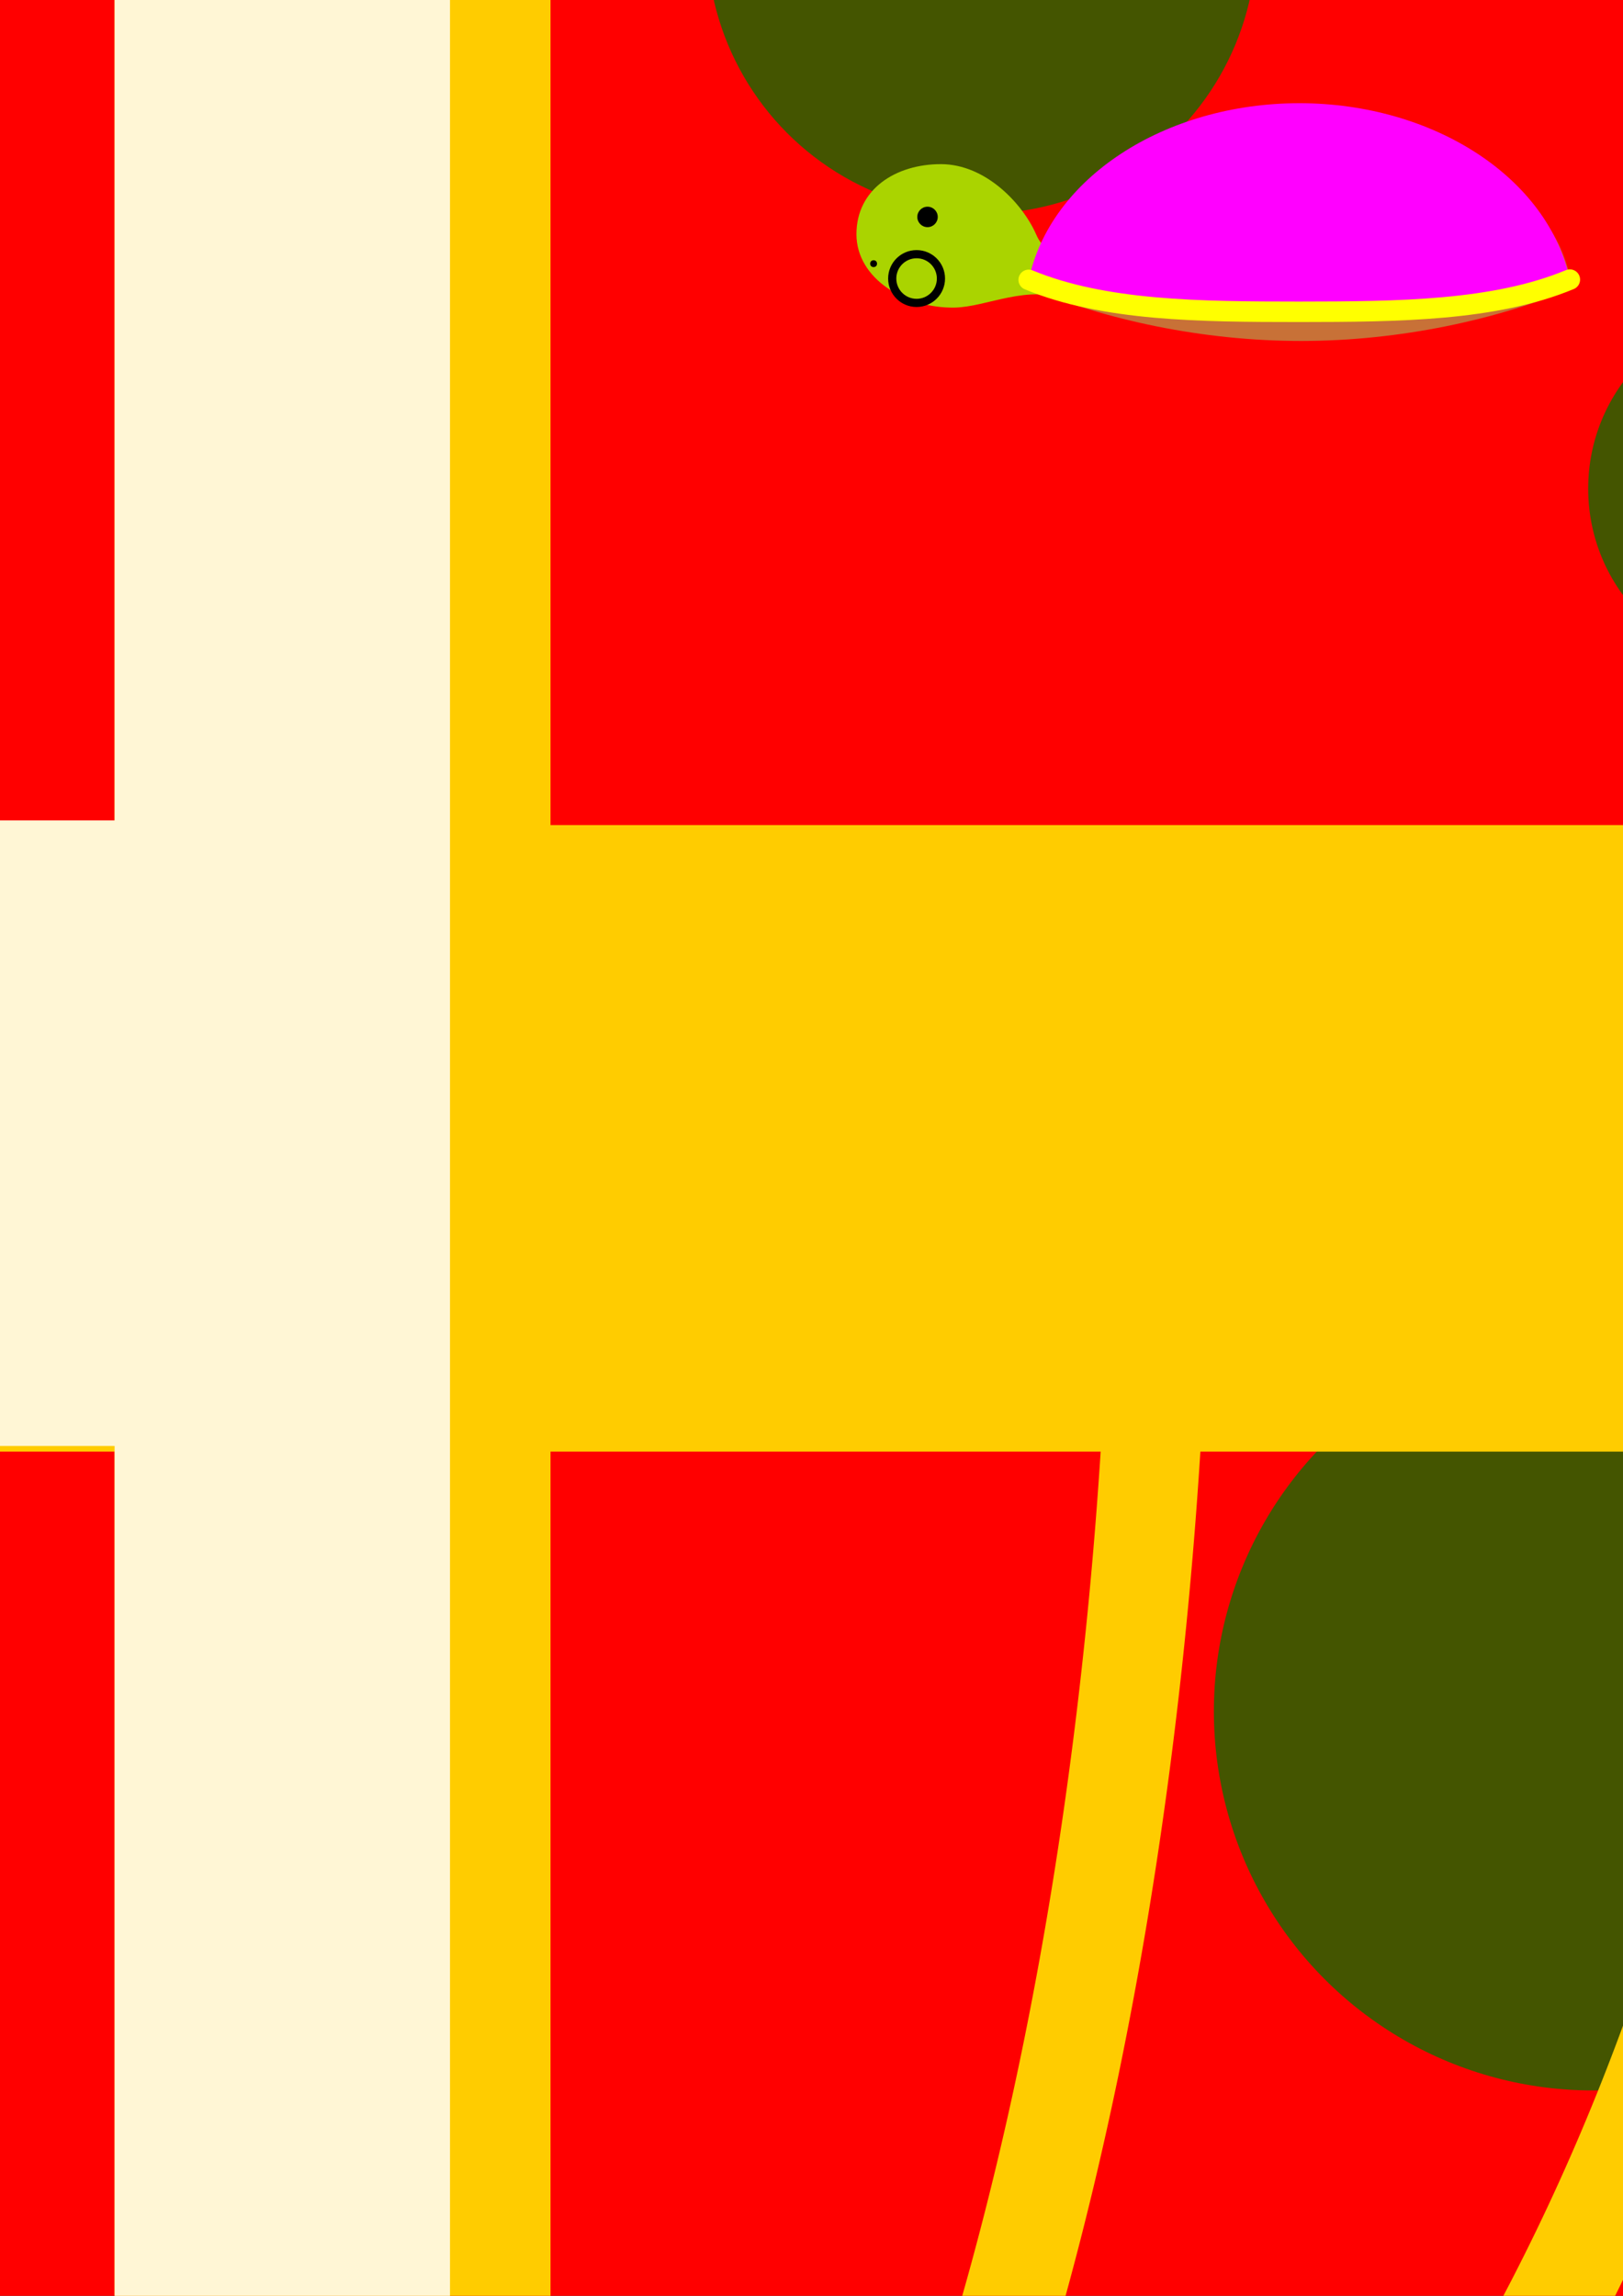 <?xml version="1.0" encoding="UTF-8" standalone="no"?>
<!-- Created with Inkscape (http://www.inkscape.org/) -->

<svg
   xmlns:dc="http://purl.org/dc/elements/1.1/"
   xmlns:cc="http://creativecommons.org/ns#"
   xmlns:rdf="http://www.w3.org/1999/02/22-rdf-syntax-ns#"
   xmlns:svg="http://www.w3.org/2000/svg"
   xmlns="http://www.w3.org/2000/svg"
   xmlns:sodipodi="http://sodipodi.sourceforge.net/DTD/sodipodi-0.dtd"
   xmlns:inkscape="http://www.inkscape.org/namespaces/inkscape"
   width="210mm"
   height="297mm"
   viewBox="0 0 210 297"
   version="1.1"
   id="svg821"
   inkscape:version="0.92.2 5c3e80d, 2017-08-06"
   sodipodi:docname="orions.svg">
  <rect x="0" y="0" width="210" height="297" fill="#333333" stroke="none"/>
  <defs
     id="defs815" />
  <sodipodi:namedview
     id="base"
     pagecolor="#ffffff"
     bordercolor="#666666"
     borderopacity="1.0"
     inkscape:pageopacity="0.0"
     inkscape:pageshadow="2"
     inkscape:zoom="1.4"
     inkscape:cx="-125.71429"
     inkscape:cy="198.72397"
     inkscape:document-units="mm"
     inkscape:current-layer="layer1"
     showgrid="false"
     inkscape:window-width="3440"
     inkscape:window-height="1418"
     inkscape:window-x="0"
     inkscape:window-y="525"
     inkscape:window-maximized="1" />
  <g
     inkscape:label="Belt"
     inkscape:groupmode="layer"
     id="layer1"
     sodipodi:insensitive="true">
    <g
       id="g877"
       transform="matrix(1.622,0,0,1.622,250.249,-279.964)">
      <circle
         r="35.814"
         cy="59.13"
         cx="-127.756"
         id="path845"
         style="opacity:1;fill:none;fill-opacity:1;fill-rule:nonzero;stroke:#ffcc00;stroke-width:13.229;stroke-linecap:round;stroke-linejoin:round;stroke-miterlimit:4;stroke-dasharray:none;stroke-dashoffset:0;stroke-opacity:1" />
      <circle
         r="161.774"
         cy="262.982"
         cx="-127.756"
         id="path1370"
         style="opacity:1;fill:#ff0000;fill-opacity:1;fill-rule:nonzero;stroke:#ffcc00;stroke-width:7.938;stroke-linecap:square;stroke-linejoin:round;stroke-miterlimit:4;stroke-dasharray:none;stroke-dashoffset:0;stroke-opacity:1" />
      <circle
         r="20.411"
         cy="447.812"
         cx="-127.756"
         id="path1377"
         style="opacity:1;fill:#ffcc00;fill-opacity:1;fill-rule:nonzero;stroke:none;stroke-width:5.292;stroke-linecap:square;stroke-linejoin:round;stroke-miterlimit:4;stroke-dasharray:none;stroke-dashoffset:0;stroke-opacity:1" />
      <rect
         ry="8.315"
         y="422.11"
         x="-160.64"
         height="16.631"
         width="65.768"
         id="rect1379"
         style="opacity:1;fill:#ffcc00;fill-opacity:1;fill-rule:nonzero;stroke:none;stroke-width:5.292;stroke-linecap:square;stroke-linejoin:round;stroke-miterlimit:4;stroke-dasharray:none;stroke-dashoffset:0;stroke-opacity:1" />
      <circle
         style="opacity:1;fill:#445500;fill-opacity:1;fill-rule:nonzero;stroke:none;stroke-width:17.162;stroke-linecap:round;stroke-linejoin:round;stroke-miterlimit:4;stroke-dasharray:none;stroke-dashoffset:0;stroke-opacity:1;paint-order:markers stroke fill"
         id="circle1491"
         cx="-27.214"
         cy="309.095"
         r="30.238" />
      <path
         id="rect1372"
         transform="scale(0.265)"
         d="m -1086.207,899.662 a 611.429,611.429 0 0 0 -8.078,94.287 611.429,611.429 0 0 0 7.727,94.285 H 120.492 a 611.429,611.429 0 0 0 8.08,-94.285 611.429,611.429 0 0 0 -7.727,-94.287 z"
         style="opacity:1;fill:#ffcc00;fill-opacity:1;fill-rule:nonzero;stroke:none;stroke-width:20;stroke-linecap:square;stroke-linejoin:round;stroke-miterlimit:4;stroke-dasharray:none;stroke-dashoffset:0;stroke-opacity:1"
         inkscape:connector-curvature="0" />
      <rect
         ry="8.062"
         y="99.696"
         x="-145.143"
         height="337.155"
         width="34.774"
         id="rect1387"
         style="opacity:1;fill:#ffcc00;fill-opacity:1;fill-rule:nonzero;stroke:none;stroke-width:9.844;stroke-linecap:square;stroke-linejoin:round;stroke-miterlimit:4;stroke-dasharray:none;stroke-dashoffset:0;stroke-opacity:1" />
      <circle
         r="27.97"
         cy="216.869"
         cx="-205.997"
         id="path1485"
         style="opacity:1;fill:#445500;fill-opacity:1;fill-rule:nonzero;stroke:none;stroke-width:15.875;stroke-linecap:round;stroke-linejoin:round;stroke-miterlimit:4;stroke-dasharray:none;stroke-dashoffset:0;stroke-opacity:1;paint-order:markers stroke fill" />
      <path
         inkscape:connector-curvature="0"
         id="path1433"
         d="m -285.614,238.036 a 267.764,161.774 0 0 0 -3.538,24.947 267.764,161.774 0 0 0 3.384,24.946 h 141.759 V 238.036 Z"
         style="opacity:1;fill:#fff6d5;fill-opacity:1;fill-rule:nonzero;stroke:none;stroke-width:6.808;stroke-linecap:square;stroke-linejoin:round;stroke-miterlimit:4;stroke-dasharray:none;stroke-dashoffset:0;stroke-opacity:1" />
      <path
         sodipodi:open="true"
         d="m -250.064,196.373 a 139.269,139.269 0 0 1 3.761,-6.484"
         sodipodi:end="3.6941102"
         sodipodi:start="3.6402797"
         sodipodi:ry="139.26936"
         sodipodi:rx="139.26936"
         sodipodi:cy="262.98215"
         sodipodi:cx="-127.75595"
         sodipodi:type="arc"
         style="opacity:1;fill:#fff6d5;fill-opacity:1;fill-rule:nonzero;stroke:#fff6d5;stroke-width:15.875;stroke-linecap:round;stroke-linejoin:round;stroke-miterlimit:4;stroke-dasharray:none;stroke-dashoffset:0;stroke-opacity:1"
         id="circle1454" />
      <path
         sodipodi:open="true"
         d="m -233.4,172.234 a 139.269,139.269 0 0 1 69.5,-43.749"
         sodipodi:end="4.4498544"
         sodipodi:start="3.8512865"
         sodipodi:ry="139.26936"
         sodipodi:rx="139.26936"
         sodipodi:cy="262.98215"
         sodipodi:cx="-127.75595"
         sodipodi:type="arc"
         id="circle1456"
         style="opacity:1;fill:none;fill-opacity:1;fill-rule:nonzero;stroke:#fff6d5;stroke-width:15.875;stroke-linecap:round;stroke-linejoin:round;stroke-miterlimit:4;stroke-dasharray:none;stroke-dashoffset:0;stroke-opacity:1" />
      <path
         id="path1465"
         transform="scale(0.265)"
         d="M -482.857,1615.377 A 77.143,77.143 0 0 0 -560,1692.52 a 77.143,77.143 0 0 0 77.143,77.143 77.143,77.143 0 0 0 18.004,-2.219 77.143,77.143 0 0 1 -59.146,-74.924 77.143,77.143 0 0 1 59.141,-74.922 77.143,77.143 0 0 0 -17.998,-2.221 z"
         style="opacity:1;fill:#fff6d5;fill-opacity:1;fill-rule:nonzero;stroke:none;stroke-width:20;stroke-linecap:square;stroke-linejoin:round;stroke-miterlimit:4;stroke-dasharray:none;stroke-dashoffset:0;stroke-opacity:1"
         inkscape:connector-curvature="0" />
      <rect
         style="opacity:1;fill:#fff6d5;fill-opacity:1;fill-rule:nonzero;stroke:none;stroke-width:4.214;stroke-linecap:square;stroke-linejoin:round;stroke-miterlimit:4;stroke-dasharray:none;stroke-dashoffset:0;stroke-opacity:1"
         id="rect1467"
         width="41.714"
         height="16.631"
         x="-160.64"
         y="422.11"
         ry="8.315" />
      <path
         sodipodi:open="true"
         d="m -124.048,424.713 a 161.774,161.774 0 0 1 -143.372,-80.094 161.774,161.774 0 0 1 0.561,-164.226 161.774,161.774 0 0 1 143.916,-79.113"
         sodipodi:end="4.7421417"
         sodipodi:start="1.547876"
         sodipodi:ry="161.77382"
         sodipodi:rx="161.77382"
         sodipodi:cy="262.98215"
         sodipodi:cx="-127.75595"
         sodipodi:type="arc"
         style="opacity:1;fill:none;fill-opacity:1;fill-rule:nonzero;stroke:#fff6d5;stroke-width:7.938;stroke-linecap:round;stroke-linejoin:round;stroke-miterlimit:4;stroke-dasharray:none;stroke-dashoffset:0;stroke-opacity:1"
         id="circle1469" />
      <path
         d="M -8.516,262.982 A 119.24,162.329 0 0 1 -107.178,422.876"
         sodipodi:open="true"
         sodipodi:end="1.3973482"
         sodipodi:start="0"
         sodipodi:ry="162.32942"
         sodipodi:rx="119.24014"
         sodipodi:cy="262.98215"
         sodipodi:cx="-127.75595"
         sodipodi:type="arc"
         style="opacity:1;fill:none;fill-opacity:1;fill-rule:nonzero;stroke:#ffcc00;stroke-width:7.938;stroke-linecap:square;stroke-linejoin:round;stroke-miterlimit:4;stroke-dasharray:none;stroke-dashoffset:0;stroke-opacity:1"
         id="circle1473" />
      <circle
         r="31.372"
         cy="351.429"
         cx="-206.375"
         id="circle1489"
         style="opacity:1;fill:#445500;fill-opacity:1;fill-rule:nonzero;stroke:none;stroke-width:17.806;stroke-linecap:round;stroke-linejoin:round;stroke-miterlimit:4;stroke-dasharray:none;stroke-dashoffset:0;stroke-opacity:1;paint-order:markers stroke fill" />
      <path
         d="m -123.159,425.191 a 119.24,162.329 0 0 1 -87.286,-45.251 119.24,162.329 0 0 1 -36.552,-117.011"
         sodipodi:open="true"
         sodipodi:end="3.1419248"
         sodipodi:start="1.5322332"
         sodipodi:ry="162.32942"
         sodipodi:rx="119.24014"
         sodipodi:cy="262.98215"
         sodipodi:cx="-127.75595"
         sodipodi:type="arc"
         id="ellipse1475"
         style="opacity:1;fill:none;fill-opacity:1;fill-rule:nonzero;stroke:#fff6d5;stroke-width:7.938;stroke-linecap:square;stroke-linejoin:round;stroke-miterlimit:4;stroke-dasharray:none;stroke-dashoffset:0;stroke-opacity:1" />
      <circle
         r="14.363"
         cy="379.777"
         cx="-71.437"
         id="circle1493"
         style="opacity:1;fill:#445500;fill-opacity:1;fill-rule:nonzero;stroke:none;stroke-width:8.152;stroke-linecap:round;stroke-linejoin:round;stroke-miterlimit:4;stroke-dasharray:none;stroke-dashoffset:0;stroke-opacity:1;paint-order:markers stroke fill" />
      <path
         sodipodi:open="true"
         d="m -61.74,257.298 a 66.056,163.195 0 0 1 -50.167,164.113"
         sodipodi:end="1.3285008"
         sodipodi:start="6.2483475"
         sodipodi:ry="163.19542"
         sodipodi:rx="66.055542"
         sodipodi:cy="262.98215"
         sodipodi:cx="-127.75595"
         sodipodi:type="arc"
         style="opacity:1;fill:none;fill-opacity:1;fill-rule:nonzero;stroke:#ffcc00;stroke-width:7.938;stroke-linecap:square;stroke-linejoin:round;stroke-miterlimit:4;stroke-dasharray:none;stroke-dashoffset:0;stroke-opacity:1"
         id="circle1477" />
      <path
         sodipodi:open="true"
         d="M -123.292,425.804 A 66.056,163.195 0 0 1 -172.69,382.601 66.056,163.195 0 0 1 -193.81,264.116"
         sodipodi:end="3.1346472"
         sodipodi:start="1.5031622"
         sodipodi:ry="163.19542"
         sodipodi:rx="66.055542"
         sodipodi:cy="262.98215"
         sodipodi:cx="-127.75595"
         sodipodi:type="arc"
         id="ellipse1479"
         style="opacity:1;fill:none;fill-opacity:1;fill-rule:nonzero;stroke:#fff6d5;stroke-width:7.938;stroke-linecap:square;stroke-linejoin:round;stroke-miterlimit:4;stroke-dasharray:none;stroke-dashoffset:0;stroke-opacity:1" />
      <rect
         style="opacity:1;fill:#ffcc00;fill-opacity:1;fill-rule:nonzero;stroke:none;stroke-width:5.292;stroke-linecap:square;stroke-linejoin:round;stroke-miterlimit:4;stroke-dasharray:none;stroke-dashoffset:0;stroke-opacity:1"
         id="rect1481"
         width="65.768"
         height="16.631"
         x="-160.64"
         y="88.017"
         ry="8.315" />
      <rect
         style="opacity:1;fill:#fff6d5;fill-opacity:1;fill-rule:nonzero;stroke:none;stroke-width:8.764;stroke-linecap:square;stroke-linejoin:round;stroke-miterlimit:4;stroke-dasharray:none;stroke-dashoffset:0;stroke-opacity:1"
         id="rect1471"
         width="26.756"
         height="347.36"
         x="-145.143"
         y="89.491"
         ry="8.306" />
      <rect
         ry="8.315"
         y="88.017"
         x="-160.64"
         height="16.631"
         width="41.955"
         id="rect1483"
         style="opacity:1;fill:#fff6d5;fill-opacity:1;fill-rule:nonzero;stroke:none;stroke-width:4.226;stroke-linecap:square;stroke-linejoin:round;stroke-miterlimit:4;stroke-dasharray:none;stroke-dashoffset:0;stroke-opacity:1" />
      <circle
         style="opacity:1;fill:#445500;fill-opacity:1;fill-rule:nonzero;stroke:none;stroke-width:12.443;stroke-linecap:round;stroke-linejoin:round;stroke-miterlimit:4;stroke-dasharray:none;stroke-dashoffset:0;stroke-opacity:1;paint-order:markers stroke fill"
         id="circle1487"
         cx="-75.973"
         cy="167.732"
         r="21.923" />
      <path
         sodipodi:open="true"
         sodipodi:cx="-127.75595"
         sodipodi:cy="59.130119"
         sodipodi:rx="35.814117"
         sodipodi:ry="35.814117"
         sodipodi:end="4.7110337"
         sodipodi:start="1.5354458"
         sodipodi:type="arc"
         d="m -126.49,94.922 a 35.814,35.814 0 0 1 -31.843,-17.145 35.814,35.814 0 0 1 -0.664,-36.159 35.814,35.814 0 0 1 31.192,-18.302"
         style="opacity:1;fill:none;fill-opacity:1;fill-rule:nonzero;stroke:#fff6d5;stroke-width:13.229;stroke-linecap:round;stroke-linejoin:round;stroke-miterlimit:4;stroke-dasharray:none;stroke-dashoffset:0;stroke-opacity:1"
         id="circle847" />
      <circle
         r="14.363"
         cy="211.577"
         cx="-13.229"
         id="circle849"
         style="opacity:1;fill:#445500;fill-opacity:1;fill-rule:nonzero;stroke:none;stroke-width:8.152;stroke-linecap:round;stroke-linejoin:round;stroke-miterlimit:4;stroke-dasharray:none;stroke-dashoffset:0;stroke-opacity:1;paint-order:markers stroke fill" />
    </g>
  </g>
  <g
     inkscape:groupmode="layer"
     id="layer2"
     inkscape:label="Turtle">
    <path
       style="opacity:1;fill:#aad400;fill-opacity:1;fill-rule:nonzero;stroke:none;stroke-width:10;stroke-linecap:round;stroke-linejoin:round;stroke-miterlimit:4;stroke-dasharray:none;stroke-dashoffset:0;stroke-opacity:1"
       d="m 459.386,80.13 c -22.005,6e-6 -41.215,12.181 -41.215,34.186 0,22.005 24.452,36.241 47.844,35.844 16.027,-0.272 35.868,-11.713 55.842,-3.535 4.315,0.573 0.981,-1.675 2.469,-5.766 l 3.139,-8.633 c 1.488,-4.091 -0.788,-7.845 -5.104,-8.418 -11.44,-1.536 -13.949,-3.683 -16.502,-9.492 -6.438,-14.652 -24.468,-34.186 -46.473,-34.186 z"
       transform="scale(0.265)"
       id="path949"
       inkscape:connector-curvature="0"
       sodipodi:nodetypes="sssccccss" />
    <path
       style="opacity:1;fill:#c87137;fill-opacity:1;fill-rule:nonzero;stroke:none;stroke-width:41.562;stroke-linecap:round;stroke-linejoin:round;stroke-miterlimit:4;stroke-dasharray:none;stroke-dashoffset:0;stroke-opacity:1"
       d="m 637.561,74.337 c -65.977,0.074 -124.299,8.19 -134.505,66.491 36.822,15.232 83.751,25.614 132.295,25.629 48.599,-0.043 95.556,-10.47 132.357,-25.754 C 757.438,82.43 703.517,74.373 637.561,74.337 Z"
       transform="scale(0.265)"
       id="path884"
       inkscape:connector-curvature="0"
       sodipodi:nodetypes="ccccc" />
    <path
       style="opacity:1;fill:#ff00ff;fill-opacity:1;fill-rule:nonzero;stroke:none;stroke-width:10.166;stroke-linecap:round;stroke-linejoin:round;stroke-miterlimit:4;stroke-dasharray:none;stroke-dashoffset:0;stroke-opacity:1"
       d="m 168.103,13.35 c -17.457,0.017 -32.303,9.74 -35.003,22.924 9.742,3.445 22.159,3.531 35.003,3.534 12.858,-0.01 25.283,-0.106 35.02,-3.563 -2.718,-13.178 -17.569,-22.887 -35.02,-22.896 z"
       id="path891"
       inkscape:connector-curvature="0"
       sodipodi:nodetypes="ccccc" />
    <path
       sodipodi:nodetypes="ccc"
       inkscape:connector-curvature="0"
       id="path893"
       d="m 133.1,36.202 c 9.742,4.03 22.159,4.131 35.003,4.135 12.858,-0.011 25.283,-0.124 35.02,-4.168"
       style="opacity:1;fill:#ff00ff;fill-opacity:1;fill-rule:nonzero;stroke:#ffff00;stroke-width:2.646;stroke-linecap:round;stroke-linejoin:round;stroke-miterlimit:4;stroke-dasharray:none;stroke-dashoffset:0;stroke-opacity:1" />
    <circle
       style="opacity:1;fill:#000000;fill-opacity:1;fill-rule:nonzero;stroke:none;stroke-width:4.169;stroke-linecap:round;stroke-linejoin:round;stroke-miterlimit:4;stroke-dasharray:none;stroke-dashoffset:0;stroke-opacity:1"
       id="path954"
       cx="120.012"
       cy="28.064"
       r="1.323" />
    <circle
       r="0.444"
       cy="34.111"
       cx="113.035"
       id="circle956"
       style="opacity:1;fill:#000000;fill-opacity:1;fill-rule:nonzero;stroke:none;stroke-width:1.4;stroke-linecap:round;stroke-linejoin:round;stroke-miterlimit:4;stroke-dasharray:none;stroke-dashoffset:0;stroke-opacity:1" />
    <circle
       style="opacity:1;fill:#aad400;fill-opacity:1;fill-rule:nonzero;stroke:#000000;stroke-width:1.058;stroke-linecap:round;stroke-linejoin:round;stroke-miterlimit:4;stroke-dasharray:none;stroke-dashoffset:0;stroke-opacity:1"
       id="path958"
       cx="118.597"
       cy="36.034"
       r="3.152" />
  </g>
</svg>
